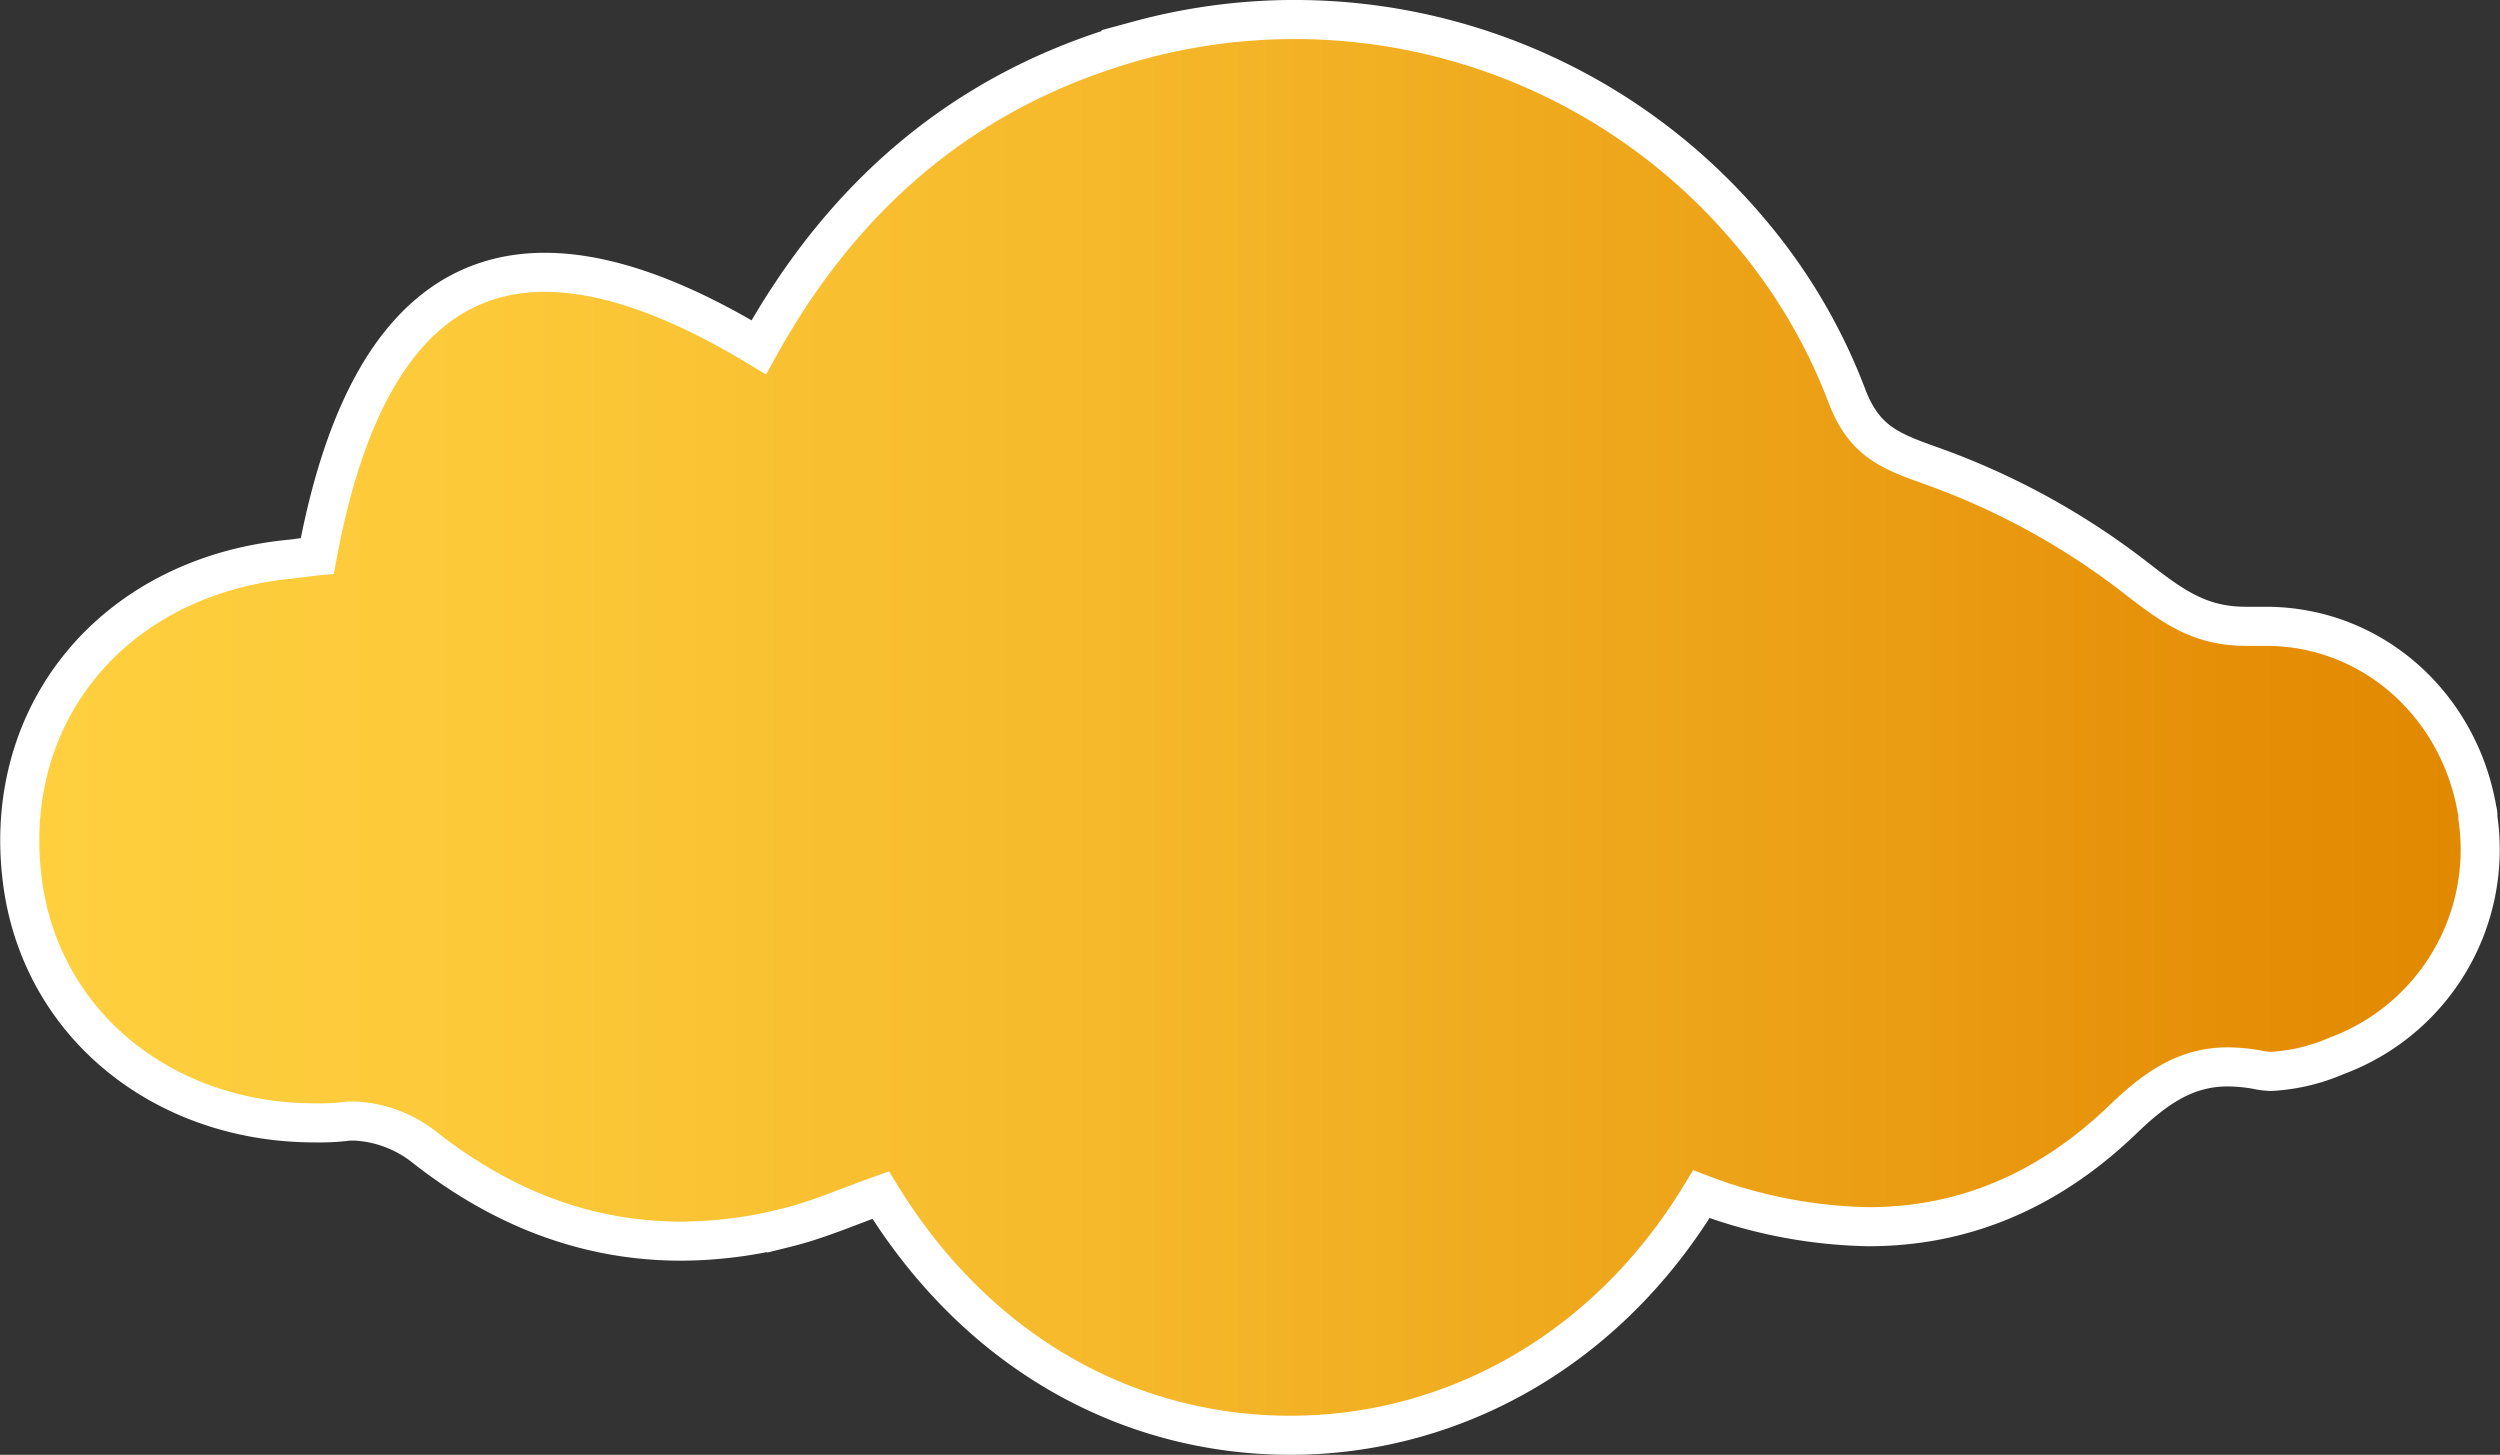 <svg xmlns="http://www.w3.org/2000/svg" xmlns:xlink="http://www.w3.org/1999/xlink" width="255.892" height="148.909" viewBox="0 0 255.892 148.909">
  <rect x="0" y="0" width="255.892" height="148.909" fill="#333333" stroke="none"/>
  <defs>
    <linearGradient id="linear-gradient" y1="0.5" x2="1" y2="0.5" gradientUnits="objectBoundingBox">
      <stop offset="0" stop-color="#ffd03f"/>
      <stop offset="0.2" stop-color="#fcc939"/>
      <stop offset="0.46" stop-color="#f5b82a"/>
      <stop offset="0.77" stop-color="#ea9c12"/>
      <stop offset="0.9" stop-color="#e58e06"/>
      <stop offset="1" stop-color="#df8800"/>
    </linearGradient>
  </defs>
  <path id="Path_31687" data-name="Path 31687" d="M257.906,189.544a19.391,19.391,0,0,1-6.654,1.571,7.183,7.183,0,0,1-1.479-.185,17.618,17.618,0,0,0-2.957-.277c-4.344,0-7.486,2.218-10.905,5.545-7.763,7.393-16.45,10.813-25.877,10.813a50.49,50.49,0,0,1-17.1-3.327c-9.889,16.358-25.877,24.675-42.049,24.675s-31.791-8.04-41.957-24.583c-3.142,1.109-6.284,2.5-9.611,3.327a44.5,44.5,0,0,1-10.813,1.386c-9.426,0-18.114-3.235-26.154-9.519a12.486,12.486,0,0,0-7.208-2.773H54.5a22.957,22.957,0,0,1-3.512.185c-15.526,0-28.187-10.166-29.943-25.045-2.033-17,9.426-30.775,27.17-32.623,1.017-.092,2.033-.277,3.05-.37,3.6-19.407,11.367-29.019,23.289-29.019,6.192,0,13.493,2.588,21.9,7.671,8.687-15.711,21.348-26.616,38.907-31.422a60.867,60.867,0,0,1,62.474,19.5,57.59,57.59,0,0,1,10.073,17.1c1.756,4.436,4.344,5.453,8.5,6.931a75.466,75.466,0,0,1,21.071,11.552c3.7,2.865,6.469,4.9,11.182,4.9H250.7c10.905,0,19.777,8.04,21.625,18.761a2.56,2.56,0,0,1,.092.832A22.525,22.525,0,0,1,257.906,189.544Z" transform="translate(-18.788 -81.45)" stroke="#fff" stroke-width="4" fill="url(#linear-gradient)"/>
</svg>
